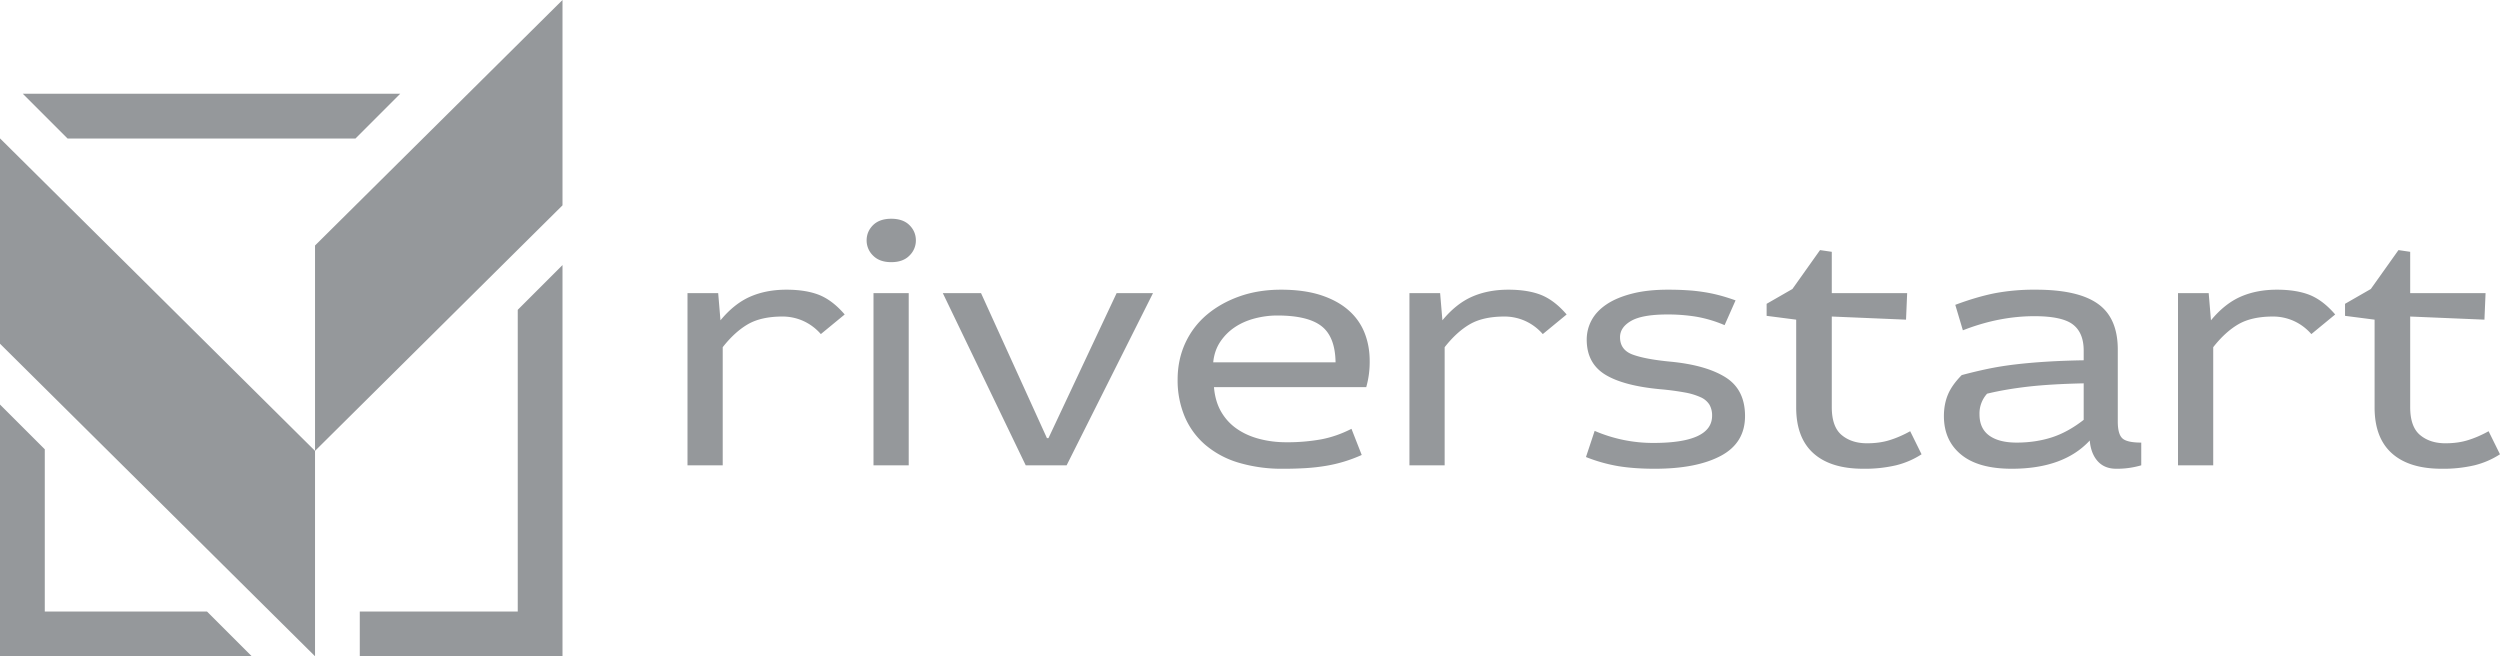 <svg xmlns="http://www.w3.org/2000/svg" width="80" height="21" viewBox="0 0 80 21">
    <g fill="#95989B" fill-rule="evenodd">
        <path d="M.73 3l1.433 1.433h9.212L12.807 3H.731zm15.838 6.914v9.654h-5.055V21H18V8.482l-1.432 1.432zM0 21h8.056l-1.433-1.432h-5.19v-5.191L0 12.945V21zM18 0l-7.919 7.856v6.572L18 6.571V0zM0 10.999L10.081 21v-6.572L0 4.428v6.57zM22.982 9.38l.073.87c.29-.352.606-.604.945-.754.34-.15.727-.226 1.164-.226.42 0 .771.057 1.054.17.283.115.554.322.812.623l-.763.628a1.64 1.64 0 0 0-.57-.424 1.618 1.618 0 0 0-.655-.138c-.452 0-.82.081-1.103.243-.282.162-.553.408-.812.738v3.78H22V9.38h.982zm6.097 0v5.51h-1.127V9.38h1.127zM28.52 7c.25 0 .445.068.582.204.137.136.206.3.206.49a.67.67 0 0 1-.206.485c-.137.14-.331.21-.582.21-.25 0-.444-.07-.582-.21a.67.67 0 0 1-.206-.485c0-.19.069-.354.206-.49.138-.136.332-.204.582-.204zm2.873 2.38l2.109 4.64h.049l2.181-4.64h1.164l-2.764 5.51h-1.309L30.17 9.38h1.224zm7.454 3.008c.025.302.101.564.23.788.13.224.3.408.51.551.21.144.45.25.721.32.27.07.552.105.843.105a6.1 6.1 0 0 0 1.133-.094c.327-.063.648-.175.963-.336l.328.837a4.616 4.616 0 0 1-1.14.347 6.128 6.128 0 0 1-.624.072 11.18 11.18 0 0 1-.733.022 4.85 4.85 0 0 1-1.455-.198 2.931 2.931 0 0 1-1.06-.573 2.45 2.45 0 0 1-.655-.904 2.992 2.992 0 0 1-.224-1.179c0-.426.083-.817.248-1.174.166-.356.398-.659.697-.909.3-.25.649-.444 1.049-.584.4-.14.838-.209 1.315-.209.485 0 .905.057 1.26.17.356.115.651.273.885.475.235.202.408.442.522.721.113.28.17.584.17.915a2.957 2.957 0 0 1-.11.837h-4.873zm3.891-.793c-.008-.544-.157-.93-.448-1.157-.291-.228-.764-.342-1.418-.342-.243 0-.483.032-.721.094-.239.063-.451.156-.637.281a1.69 1.69 0 0 0-.467.468c-.125.188-.2.406-.224.656h3.915zm3.346-2.215l.073.87c.29-.352.606-.604.945-.754.34-.15.727-.226 1.164-.226.42 0 .771.057 1.054.17.283.115.554.322.812.623l-.763.628a1.64 1.64 0 0 0-.57-.424 1.618 1.618 0 0 0-.655-.138c-.452 0-.82.081-1.103.243-.282.162-.553.408-.812.738v3.78h-1.127V9.38h.982zm9.103 1.025a4.072 4.072 0 0 0-.903-.27 5.653 5.653 0 0 0-.927-.072c-.534 0-.92.068-1.158.204-.238.136-.358.31-.358.524 0 .271.136.457.406.556.271.1.673.175 1.207.226.76.073 1.347.24 1.763.501.416.261.624.674.624 1.24 0 .573-.258.997-.775 1.273-.518.275-1.22.413-2.11.413-.444 0-.834-.028-1.17-.083a5.106 5.106 0 0 1-1.035-.292l.278-.837a4.707 4.707 0 0 0 1.88.386c1.252 0 1.878-.29 1.878-.871a.681.681 0 0 0-.085-.353.628.628 0 0 0-.279-.237 2.106 2.106 0 0 0-.509-.154 8.43 8.43 0 0 0-.788-.104c-.792-.074-1.382-.232-1.77-.474-.387-.243-.581-.614-.581-1.113 0-.22.052-.428.157-.623.105-.194.265-.363.48-.507.213-.143.484-.257.811-.341.328-.085.71-.127 1.146-.127.218 0 .418.005.6.017.182.01.357.029.527.055.17.025.34.06.51.104.169.044.347.1.532.166l-.351.793zm1.345-.683l.825-.474.884-1.245.376.055V9.38h2.412l-.036.849-2.376-.1v2.899c0 .418.105.716.315.892.21.176.481.265.812.265.267 0 .508-.033.722-.1.214-.066.434-.161.66-.286l.364.738c-.25.162-.523.28-.818.353a4.38 4.38 0 0 1-1.049.11c-.695 0-1.226-.165-1.594-.496-.367-.33-.551-.819-.551-1.465v-2.81l-.946-.122v-.385zm6.037.033c.452-.17.87-.292 1.254-.37a6.79 6.79 0 0 1 1.328-.115c.896 0 1.557.15 1.981.452.425.301.637.79.637 1.465v2.303c0 .265.048.443.145.535.097.092.3.138.606.138v.727a2.743 2.743 0 0 1-.8.11c-.25 0-.448-.08-.594-.242-.145-.162-.23-.382-.254-.662-.558.603-1.39.904-2.497.904-.711 0-1.25-.15-1.618-.452-.368-.301-.552-.712-.552-1.234 0-.25.042-.477.127-.683.085-.206.233-.415.443-.628.275-.074.551-.14.83-.199.279-.058.576-.106.891-.143.315-.037.65-.066 1.006-.088.356-.022.748-.037 1.176-.044v-.309c0-.382-.115-.66-.346-.837-.23-.176-.64-.265-1.23-.265-.76 0-1.523.151-2.29.452l-.243-.815zm4.109 2.512c-.703.015-1.295.05-1.776.105-.48.055-.92.13-1.315.226a.941.941 0 0 0-.243.661c0 .301.103.527.31.678.206.15.499.226.878.226.404 0 .778-.056 1.122-.166.343-.11.684-.297 1.024-.562v-1.168zm4-2.887l.073.87c.29-.352.606-.604.945-.754.34-.15.727-.226 1.164-.226.42 0 .771.057 1.054.17.283.115.554.322.812.623l-.763.628a1.64 1.64 0 0 0-.57-.424 1.618 1.618 0 0 0-.655-.138c-.452 0-.82.081-1.103.243-.282.162-.553.408-.812.738v3.78h-1.127V9.38h.982zm4.363.342l.825-.474.885-1.245.375.055V9.38h2.412l-.036.849-2.376-.1v2.899c0 .418.105.716.315.892.21.176.481.265.813.265.266 0 .507-.033.72-.1.215-.066.435-.161.661-.286l.364.738c-.25.162-.523.28-.818.353a4.38 4.38 0 0 1-1.049.11c-.695 0-1.226-.165-1.594-.496-.367-.33-.551-.819-.551-1.465v-2.81l-.946-.122v-.385z"/>
    </g>
</svg>

